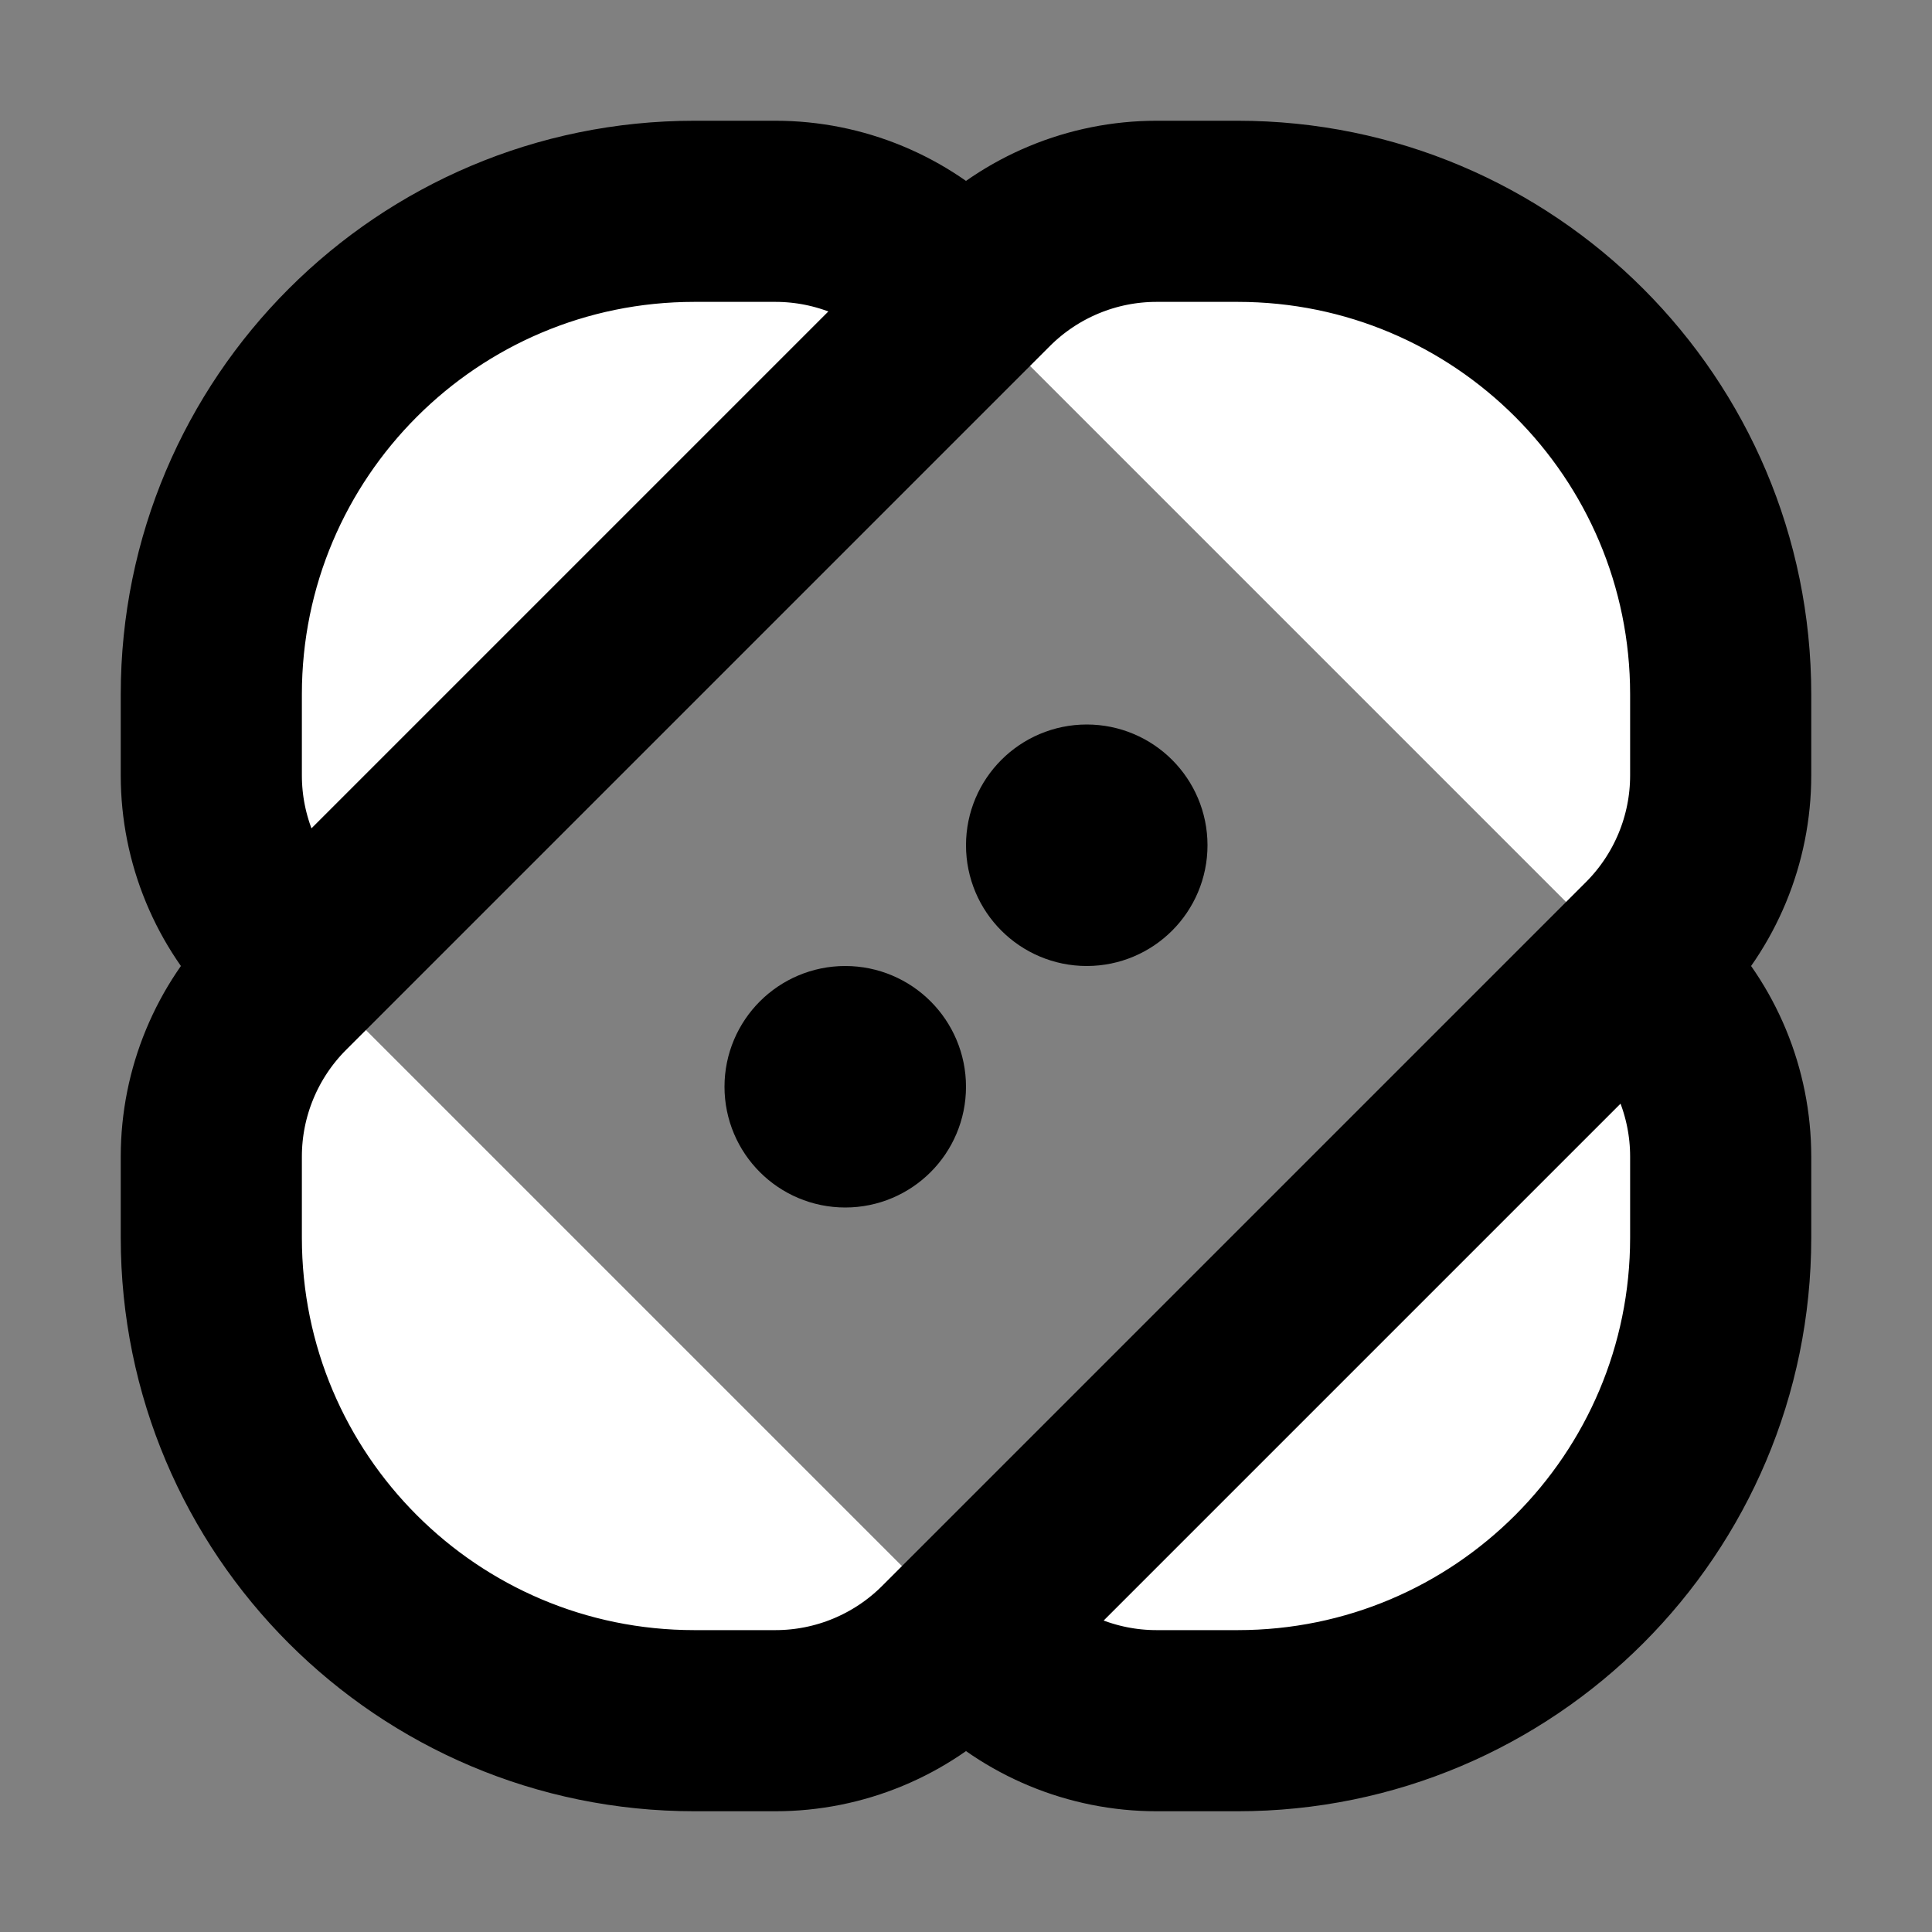 <svg width="32" height="32" viewBox="0 0 16 16" fill="white" xmlns="http://www.w3.org/2000/svg">
<rect x="0" y="0" width="16" height="16" fill="#808080" stroke="none"/>
<path d="M9.5 7C9.5 7.276 9.276 7.5 9 7.5C8.724 7.5 8.5 7.276 8.5 7C8.5 6.724 8.724 6.5 9 6.5C9.276 6.5 9.5 6.724 9.5 7Z" stroke="black" stroke-linecap="round" stroke-linejoin="round"/>
<path d="M7.5 9C7.5 9.276 7.276 9.5 7 9.5C6.724 9.5 6.5 9.276 6.5 9C6.5 8.724 6.724 8.5 7 8.5C7.276 8.5 7.5 8.724 7.5 9Z" stroke="black" stroke-linecap="round" stroke-linejoin="round"/>
<path d="M13.5 8L13.664 7.836C14.039 7.461 14.25 6.952 14.25 6.422L14.25 5.75C14.25 3.541 12.459 1.75 10.25 1.75L9.578 1.75C9.048 1.75 8.539 1.961 8.164 2.336L8 2.5M13.5 8L13.664 8.164C14.039 8.539 14.25 9.048 14.25 9.578L14.25 10.25C14.25 12.459 12.459 14.25 10.25 14.25L9.578 14.25C9.048 14.25 8.539 14.039 8.164 13.664L8 13.5M13.5 8L8 13.5M8 13.5L7.836 13.664C7.461 14.039 6.952 14.25 6.422 14.25L5.75 14.25C3.541 14.25 1.75 12.459 1.75 10.25L1.75 9.578C1.75 9.048 1.961 8.539 2.336 8.164L2.5 8M2.5 8L2.336 7.836C1.961 7.461 1.75 6.952 1.75 6.422L1.75 5.75C1.75 3.541 3.541 1.75 5.75 1.75L6.422 1.75C6.952 1.75 7.461 1.961 7.836 2.336L8 2.5M2.5 8L8 2.5" stroke="black" stroke-width="1.5" stroke-linecap="round" stroke-linejoin="round"/>
</svg>
